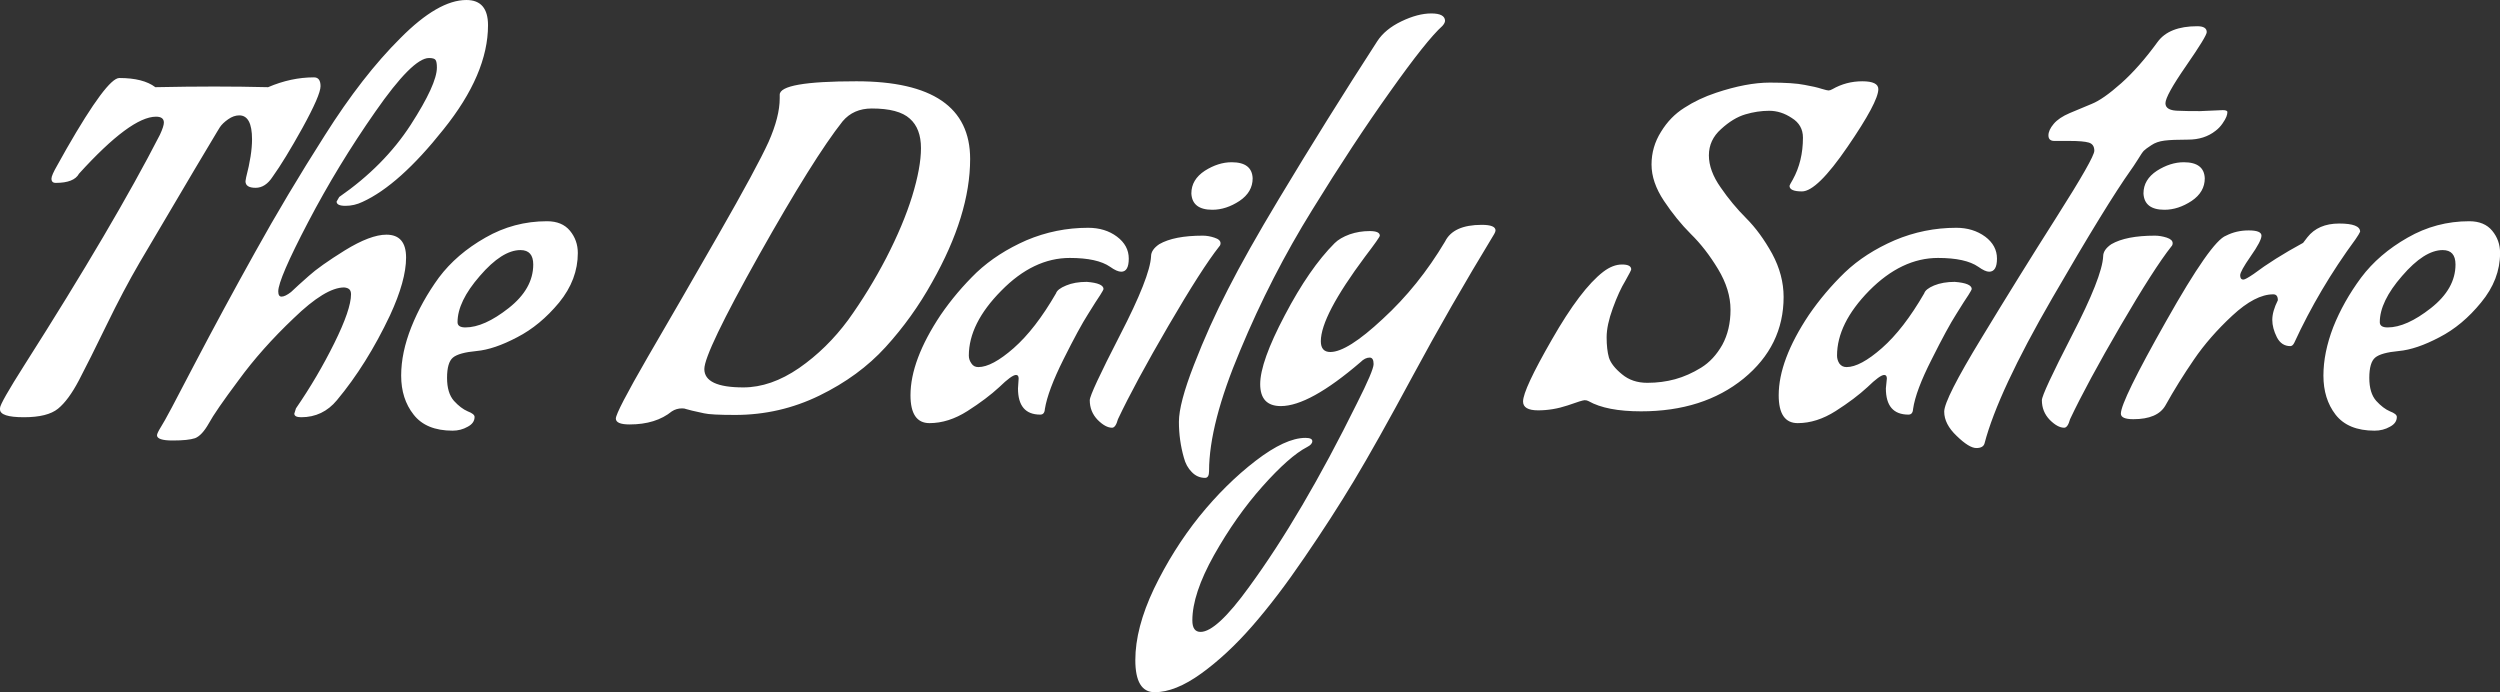 <svg data-v-423bf9ae="" xmlns="http://www.w3.org/2000/svg" viewBox="0 0 216.705 60" class="font"><rect x="0" y="0" width="216.705" height="60" fill="#333333" stroke="none"/><!----><!----><!----><g data-v-423bf9ae="" id="3310fa69-eb5f-44f1-af81-81d2dccd488d" fill="white" transform="matrix(2.841,0,0,2.841,-0.824,-0.028)"><path d="M9.87 2.37L9.87 2.37Q10.07 2.37 10.07 2.64Q10.07 2.91 9.52 3.91Q8.97 4.90 8.61 5.40L8.61 5.40Q8.39 5.74 8.09 5.74Q7.78 5.74 7.78 5.54L7.78 5.54L7.80 5.42Q7.98 4.73 7.98 4.26L7.98 4.26Q7.98 3.53 7.59 3.53L7.59 3.53Q7.42 3.53 7.25 3.65Q7.08 3.77 7 3.89L7 3.89L6.92 4.02Q6.72 4.34 4.55 8.02L4.55 8.02Q4.06 8.86 3.54 9.93Q3.02 11.00 2.70 11.61Q2.38 12.22 2.06 12.48Q1.74 12.74 1.02 12.74Q0.29 12.74 0.29 12.50L0.29 12.50L0.29 12.46Q0.29 12.32 1.04 11.14L1.04 11.14Q3.77 6.85 5.17 4.12L5.17 4.12Q5.29 3.86 5.29 3.75L5.29 3.75Q5.29 3.57 5.05 3.57L5.05 3.57Q4.28 3.57 2.70 5.31L2.70 5.31Q2.55 5.59 1.99 5.59L1.99 5.59Q1.86 5.59 1.86 5.46L1.86 5.46Q1.86 5.36 2.04 5.05L2.04 5.05L2.32 4.55Q3.56 2.39 3.93 2.39L3.93 2.39Q4.66 2.39 5.03 2.67L5.03 2.67Q6.01 2.65 6.83 2.65Q7.66 2.65 8.47 2.67L8.47 2.67Q9.17 2.37 9.87 2.37ZM12.08 7.17L12.08 7.17Q12.68 7.17 12.68 7.87Q12.68 8.57 12.19 9.63L12.19 9.63Q11.48 11.13 10.57 12.22L10.57 12.22Q10.14 12.74 9.48 12.74L9.48 12.74Q9.27 12.74 9.27 12.63L9.27 12.63L9.32 12.47Q9.98 11.51 10.49 10.48Q11.00 9.45 11.00 8.99L11.00 8.99Q11.00 8.90 10.96 8.85Q10.91 8.79 10.79 8.78L10.79 8.78Q10.22 8.78 9.25 9.72Q8.27 10.65 7.57 11.61Q6.86 12.56 6.66 12.93Q6.45 13.30 6.24 13.38Q6.03 13.45 5.56 13.45Q5.08 13.45 5.08 13.29L5.08 13.29Q5.08 13.23 5.21 13.02Q5.35 12.81 6.22 11.13Q7.10 9.45 8.07 7.71Q9.04 5.96 10.20 4.14Q11.35 2.32 12.51 1.17Q13.66 0.01 14.52 0.01L14.52 0.01Q15.18 0.01 15.18 0.78L15.18 0.78Q15.18 2.27 13.82 3.96Q12.47 5.66 11.35 6.17L11.35 6.17Q11.10 6.29 10.83 6.29Q10.56 6.29 10.56 6.16L10.56 6.16L10.64 6.02Q12.01 5.07 12.82 3.82Q13.62 2.58 13.62 2.07L13.62 2.07Q13.62 1.90 13.58 1.84Q13.54 1.78 13.38 1.78L13.38 1.78Q12.88 1.78 11.74 3.42Q10.60 5.05 9.69 6.79Q8.78 8.53 8.78 8.90L8.78 8.90Q8.78 9.06 8.88 9.06Q8.99 9.06 9.17 8.92L9.17 8.92Q9.38 8.72 9.71 8.43Q10.04 8.13 10.81 7.65Q11.59 7.17 12.08 7.17ZM14.10 13.15L14.10 13.15Q13.29 13.15 12.91 12.66Q12.53 12.18 12.53 11.47Q12.53 10.77 12.84 9.99Q13.15 9.21 13.68 8.48Q14.22 7.76 15.10 7.26Q15.97 6.76 16.98 6.76L16.98 6.76Q17.44 6.76 17.68 7.05Q17.92 7.34 17.92 7.73L17.92 7.73Q17.92 8.54 17.35 9.24Q16.77 9.94 16.07 10.30Q15.37 10.67 14.83 10.72Q14.29 10.77 14.11 10.92Q13.93 11.07 13.93 11.54Q13.93 12.00 14.14 12.24Q14.35 12.47 14.56 12.56Q14.77 12.64 14.77 12.73L14.77 12.73Q14.77 12.92 14.56 13.03Q14.35 13.15 14.10 13.15ZM16.56 8.08L16.56 8.08Q16.56 7.64 16.17 7.64L16.17 7.64Q15.61 7.64 14.93 8.43Q14.25 9.21 14.25 9.84L14.25 9.84Q14.25 10.00 14.49 10.00L14.49 10.00Q15.06 10.00 15.81 9.41Q16.56 8.82 16.56 8.08ZM22.72 12.67L22.72 12.67Q21.98 12.67 21.77 12.62Q21.56 12.57 21.41 12.54Q21.27 12.50 21.22 12.49Q21.18 12.47 21.10 12.47L21.10 12.47Q20.93 12.47 20.79 12.56L20.79 12.56Q20.30 12.96 19.50 12.96L19.50 12.96Q19.08 12.96 19.08 12.78Q19.08 12.59 20.05 10.91Q21.03 9.23 22.21 7.17Q23.39 5.11 23.74 4.34Q24.08 3.57 24.08 3.01L24.08 3.01L24.08 2.90Q24.08 2.49 26.42 2.49L26.42 2.49Q29.89 2.49 29.89 4.86L29.89 4.86Q29.89 6.57 28.73 8.62L28.73 8.62Q28.13 9.70 27.31 10.60Q26.50 11.49 25.29 12.08Q24.08 12.67 22.72 12.67ZM27.33 7.88Q27.85 6.87 28.12 6.00Q28.39 5.12 28.39 4.53Q28.39 3.93 28.05 3.63Q27.71 3.32 26.89 3.32L26.89 3.32Q26.33 3.32 26.00 3.71L26.00 3.71Q25.12 4.82 23.45 7.79Q21.78 10.77 21.78 11.27L21.78 11.27Q21.78 11.83 22.97 11.83L22.97 11.83Q23.81 11.83 24.67 11.24Q25.52 10.65 26.17 9.77Q26.81 8.88 27.33 7.88ZM31.35 11.86L31.35 11.86L31.37 11.56Q31.37 11.45 31.29 11.45L31.29 11.45Q31.16 11.45 30.78 11.82Q30.39 12.18 29.81 12.55Q29.23 12.92 28.65 12.92Q28.07 12.92 28.07 12.07L28.07 12.07Q28.07 11.00 28.99 9.62L28.99 9.62Q29.47 8.92 30.09 8.32Q30.72 7.73 31.61 7.34Q32.51 6.96 33.49 6.96L33.49 6.96Q34.01 6.96 34.37 7.23Q34.73 7.50 34.73 7.90Q34.73 8.30 34.50 8.30L34.50 8.30Q34.37 8.30 34.16 8.15L34.16 8.15Q33.77 7.88 32.93 7.88L32.93 7.88Q31.82 7.88 30.84 8.88Q29.85 9.88 29.85 10.86L29.85 10.86Q29.85 10.99 29.93 11.10Q30.00 11.21 30.14 11.21L30.14 11.21Q30.56 11.21 31.22 10.63Q31.88 10.05 32.51 8.96L32.51 8.96Q32.55 8.83 32.82 8.72Q33.08 8.61 33.45 8.61L33.45 8.61Q33.96 8.65 33.96 8.83L33.96 8.83Q33.96 8.85 33.86 9.01Q33.75 9.17 33.49 9.59Q33.22 10.01 32.74 10.97Q32.26 11.93 32.17 12.49L32.17 12.49Q32.16 12.66 32.03 12.66L32.03 12.66Q31.35 12.66 31.35 11.86ZM34.22 13.06L34.22 13.06Q34.02 13.06 33.78 12.82Q33.54 12.57 33.54 12.22L33.54 12.22Q33.54 12.03 34.46 10.24Q35.38 8.46 35.41 7.83L35.41 7.83Q35.41 7.63 35.66 7.46L35.66 7.46Q36.11 7.20 36.99 7.20L36.99 7.20Q37.16 7.20 37.34 7.26Q37.53 7.32 37.53 7.43L37.53 7.43Q37.53 7.49 37.49 7.53L37.49 7.53Q36.96 8.20 35.94 9.95Q34.92 11.70 34.40 12.80L34.40 12.80Q34.33 13.06 34.22 13.06ZM37.28 6.41L37.28 6.41Q36.67 6.41 36.64 5.92L36.64 5.92L36.64 5.91Q36.64 5.49 37.05 5.22Q37.46 4.96 37.87 4.96L37.87 4.96Q38.49 4.96 38.51 5.45L38.51 5.45Q38.51 5.87 38.11 6.14Q37.70 6.41 37.28 6.41ZM36.26 12.88Q36.26 12.32 36.72 11.14Q37.18 9.95 37.76 8.83Q38.33 7.71 39.31 6.08L39.31 6.08Q40.77 3.65 42.31 1.27L42.31 1.27Q42.55 0.90 43.05 0.66Q43.55 0.42 43.96 0.42Q44.37 0.42 44.38 0.64L44.38 0.64Q44.38 0.71 44.30 0.80L44.30 0.80Q43.82 1.23 42.70 2.81Q41.58 4.38 40.33 6.41Q39.07 8.44 38.13 10.70Q37.18 12.95 37.18 14.38L37.18 14.38Q37.18 14.59 37.06 14.59L37.06 14.59Q36.82 14.59 36.65 14.41Q36.48 14.24 36.41 13.97L36.41 13.97Q36.26 13.44 36.26 12.88ZM35.52 21.13L35.52 21.13Q34.93 21.13 34.93 20.15Q34.93 19.17 35.50 17.97Q36.08 16.77 36.88 15.77Q37.69 14.77 38.60 14.07Q39.51 13.37 40.12 13.37L40.12 13.37Q40.33 13.37 40.33 13.47Q40.33 13.57 40.17 13.65L40.17 13.65Q39.63 13.93 38.81 14.85Q38.00 15.76 37.33 16.95Q36.67 18.13 36.67 18.94L36.67 18.94Q36.67 19.29 36.92 19.29L36.92 19.29Q37.41 19.29 38.40 17.92L38.40 17.92Q40.01 15.72 41.69 12.32L41.69 12.32Q42.20 11.31 42.20 11.12Q42.20 10.92 42.08 10.92L42.08 10.92Q41.94 10.92 41.80 11.06L41.80 11.06Q40.24 12.40 39.37 12.40L39.37 12.40Q38.74 12.40 38.74 11.73Q38.74 11.05 39.49 9.63Q40.24 8.20 41.01 7.43L41.01 7.43Q41.17 7.27 41.47 7.16Q41.76 7.06 42.08 7.06Q42.39 7.06 42.39 7.20L42.39 7.20Q42.39 7.25 41.94 7.84L41.94 7.84Q40.59 9.65 40.59 10.42L40.59 10.42Q40.59 10.75 40.88 10.75L40.88 10.75Q41.40 10.75 42.48 9.74Q43.57 8.74 44.38 7.38L44.38 7.38Q44.63 6.87 45.50 6.87L45.50 6.87Q45.92 6.87 45.92 7.04L45.92 7.04Q45.92 7.08 45.88 7.15L45.88 7.15Q44.52 9.39 43.40 11.47Q42.28 13.55 41.60 14.68Q40.92 15.81 40.09 17.02Q39.26 18.24 38.49 19.12Q37.73 19.99 36.94 20.56Q36.15 21.13 35.52 21.13ZM54.71 9.07L54.71 9.07Q54.71 10.56 53.49 11.56Q52.26 12.56 50.36 12.56L50.36 12.56Q49.31 12.56 48.76 12.25L48.76 12.25Q48.71 12.22 48.64 12.22Q48.57 12.22 48.12 12.38Q47.67 12.53 47.22 12.53Q46.76 12.53 46.76 12.26L46.76 12.26Q46.76 11.90 47.64 10.37Q48.52 8.83 49.21 8.30L49.21 8.30Q49.50 8.08 49.78 8.08Q50.06 8.08 50.06 8.23L50.06 8.23Q50.06 8.26 49.88 8.58Q49.69 8.89 49.50 9.41Q49.31 9.93 49.31 10.30Q49.31 10.67 49.38 10.92Q49.46 11.17 49.78 11.43Q50.09 11.69 50.55 11.69Q51.00 11.69 51.40 11.58Q51.80 11.47 52.19 11.23Q52.58 10.99 52.84 10.53Q53.09 10.07 53.09 9.46Q53.09 8.85 52.71 8.22Q52.33 7.59 51.88 7.15Q51.44 6.71 51.06 6.14Q50.68 5.57 50.68 5.03Q50.68 4.49 50.97 4.03Q51.25 3.57 51.68 3.30Q52.11 3.02 52.65 2.84L52.65 2.84Q53.58 2.53 54.29 2.53Q55.01 2.53 55.35 2.60Q55.69 2.66 55.87 2.72Q56.04 2.77 56.08 2.77Q56.13 2.77 56.20 2.73L56.20 2.73Q56.62 2.49 57.11 2.49Q57.60 2.49 57.60 2.73L57.60 2.73Q57.60 3.12 56.66 4.49Q55.73 5.85 55.27 5.85L55.27 5.85Q54.89 5.85 54.89 5.68L54.89 5.68Q54.89 5.66 54.99 5.49L54.99 5.49Q55.30 4.93 55.30 4.21L55.30 4.21Q55.30 3.82 54.96 3.61Q54.63 3.39 54.27 3.39Q53.91 3.39 53.54 3.50Q53.17 3.61 52.80 3.95Q52.43 4.28 52.43 4.75Q52.43 5.22 52.79 5.73Q53.14 6.24 53.57 6.67Q54.00 7.10 54.36 7.75Q54.71 8.40 54.71 9.07ZM57.83 11.86L57.83 11.86L57.86 11.56Q57.86 11.45 57.78 11.45L57.78 11.45Q57.65 11.45 57.27 11.82Q56.88 12.18 56.30 12.55Q55.72 12.92 55.14 12.92Q54.56 12.92 54.56 12.07L54.56 12.07Q54.56 11.00 55.48 9.62L55.48 9.62Q55.96 8.92 56.58 8.32Q57.20 7.73 58.10 7.34Q59.00 6.96 59.98 6.96L59.98 6.96Q60.49 6.96 60.86 7.23Q61.22 7.50 61.22 7.90Q61.22 8.30 60.98 8.30L60.98 8.30Q60.86 8.30 60.65 8.15L60.65 8.15Q60.26 7.88 59.42 7.88L59.42 7.88Q58.31 7.88 57.32 8.88Q56.34 9.88 56.34 10.86L56.34 10.86Q56.34 10.99 56.41 11.10Q56.49 11.21 56.63 11.21L56.63 11.21Q57.05 11.21 57.71 10.63Q58.37 10.05 59.00 8.96L59.00 8.96Q59.04 8.83 59.30 8.72Q59.57 8.61 59.93 8.61L59.93 8.61Q60.45 8.65 60.45 8.83L60.45 8.83Q60.45 8.85 60.35 9.01Q60.24 9.17 59.98 9.59Q59.71 10.01 59.23 10.97Q58.74 11.93 58.66 12.49L58.66 12.49Q58.65 12.66 58.52 12.66L58.52 12.66Q57.83 12.66 57.83 11.86ZM67.42 3.40L67.42 3.40L68.11 3.37Q68.25 3.37 68.25 3.43Q68.25 3.49 68.22 3.57Q68.19 3.65 68.10 3.78Q68.01 3.91 67.89 4.00L67.89 4.00Q67.55 4.27 67.05 4.27Q66.56 4.27 66.33 4.30Q66.09 4.33 65.93 4.44Q65.76 4.55 65.70 4.61Q65.65 4.66 65.51 4.89Q65.37 5.11 65.31 5.19L65.31 5.19Q64.57 6.23 62.91 9.10Q61.25 11.97 60.84 13.54L60.84 13.54Q60.80 13.68 60.59 13.68Q60.37 13.68 59.99 13.31Q59.61 12.95 59.61 12.57Q59.61 12.19 60.75 10.32Q61.89 8.44 63.04 6.63Q64.19 4.82 64.19 4.61Q64.19 4.41 64.02 4.36Q63.85 4.31 63.43 4.31L63.43 4.31L62.97 4.31Q62.79 4.31 62.79 4.14Q62.79 3.98 62.95 3.79Q63.11 3.60 63.44 3.46Q63.77 3.32 64.11 3.18Q64.46 3.04 65.01 2.55Q65.56 2.06 66.12 1.29L66.12 1.29Q66.47 0.81 67.33 0.81L67.33 0.81Q67.62 0.81 67.62 0.99L67.62 0.99Q67.62 1.11 66.99 2.02Q66.36 2.93 66.36 3.16Q66.36 3.39 66.78 3.39L66.78 3.39Q66.95 3.40 67.42 3.40ZM63.27 13.06L63.27 13.06Q63.07 13.06 62.83 12.82Q62.59 12.57 62.59 12.22L62.59 12.22Q62.59 12.03 63.51 10.24Q64.43 8.46 64.46 7.83L64.46 7.83Q64.46 7.63 64.71 7.46L64.71 7.46Q65.16 7.20 66.04 7.20L66.04 7.20Q66.21 7.20 66.40 7.26Q66.58 7.32 66.58 7.43L66.58 7.43Q66.58 7.49 66.54 7.53L66.54 7.53Q66.01 8.20 64.99 9.95Q63.97 11.70 63.45 12.80L63.45 12.80Q63.38 13.06 63.27 13.06ZM66.33 6.41L66.33 6.41Q65.72 6.41 65.69 5.92L65.69 5.92L65.69 5.91Q65.69 5.49 66.10 5.22Q66.51 4.96 66.92 4.96L66.92 4.96Q67.54 4.96 67.56 5.45L67.56 5.45Q67.56 5.87 67.16 6.14Q66.75 6.41 66.33 6.41ZM70.17 10.57Q69.90 10.57 69.76 10.30Q69.62 10.02 69.62 9.77Q69.62 9.51 69.79 9.17L69.79 9.17Q69.79 8.99 69.65 8.99L69.65 8.99Q69.10 8.99 68.40 9.64Q67.70 10.29 67.23 10.98Q66.75 11.68 66.36 12.38L66.36 12.38Q66.12 12.80 65.38 12.80L65.38 12.80Q65.00 12.80 65.00 12.63L65.00 12.63Q65.00 12.25 66.38 9.81Q67.76 7.36 68.21 7.20L68.21 7.20Q68.52 7.04 68.90 7.04Q69.29 7.04 69.29 7.20Q69.29 7.36 68.96 7.83Q68.64 8.29 68.64 8.41Q68.64 8.54 68.74 8.54L68.74 8.54Q68.80 8.54 69.05 8.37L69.05 8.37Q69.66 7.91 70.56 7.42L70.56 7.42L70.69 7.25Q71.02 6.83 71.66 6.83Q72.30 6.83 72.30 7.08L72.30 7.08Q72.27 7.15 72.16 7.31L72.16 7.31Q71.05 8.82 70.29 10.47L70.29 10.47Q70.24 10.57 70.17 10.57L70.17 10.57ZM72.74 13.15L72.74 13.15Q71.93 13.15 71.55 12.66Q71.18 12.18 71.18 11.47Q71.18 10.77 71.48 9.99Q71.79 9.21 72.33 8.48Q72.87 7.76 73.75 7.26Q74.62 6.76 75.63 6.76L75.63 6.76Q76.09 6.76 76.33 7.05Q76.57 7.34 76.57 7.73L76.57 7.73Q76.57 8.54 75.99 9.24Q75.42 9.94 74.72 10.30Q74.02 10.67 73.48 10.72Q72.94 10.77 72.76 10.92Q72.58 11.07 72.58 11.54Q72.58 12.00 72.79 12.24Q73.00 12.47 73.21 12.56Q73.42 12.64 73.42 12.73L73.42 12.73Q73.42 12.92 73.21 13.03Q73.00 13.15 72.74 13.15ZM75.21 8.08L75.21 8.08Q75.21 7.64 74.82 7.64L74.82 7.64Q74.26 7.64 73.58 8.43Q72.90 9.21 72.90 9.84L72.90 9.84Q72.90 10.00 73.14 10.00L73.14 10.00Q73.71 10.00 74.46 9.41Q75.21 8.82 75.21 8.08Z"></path></g><!----><!----></svg>
